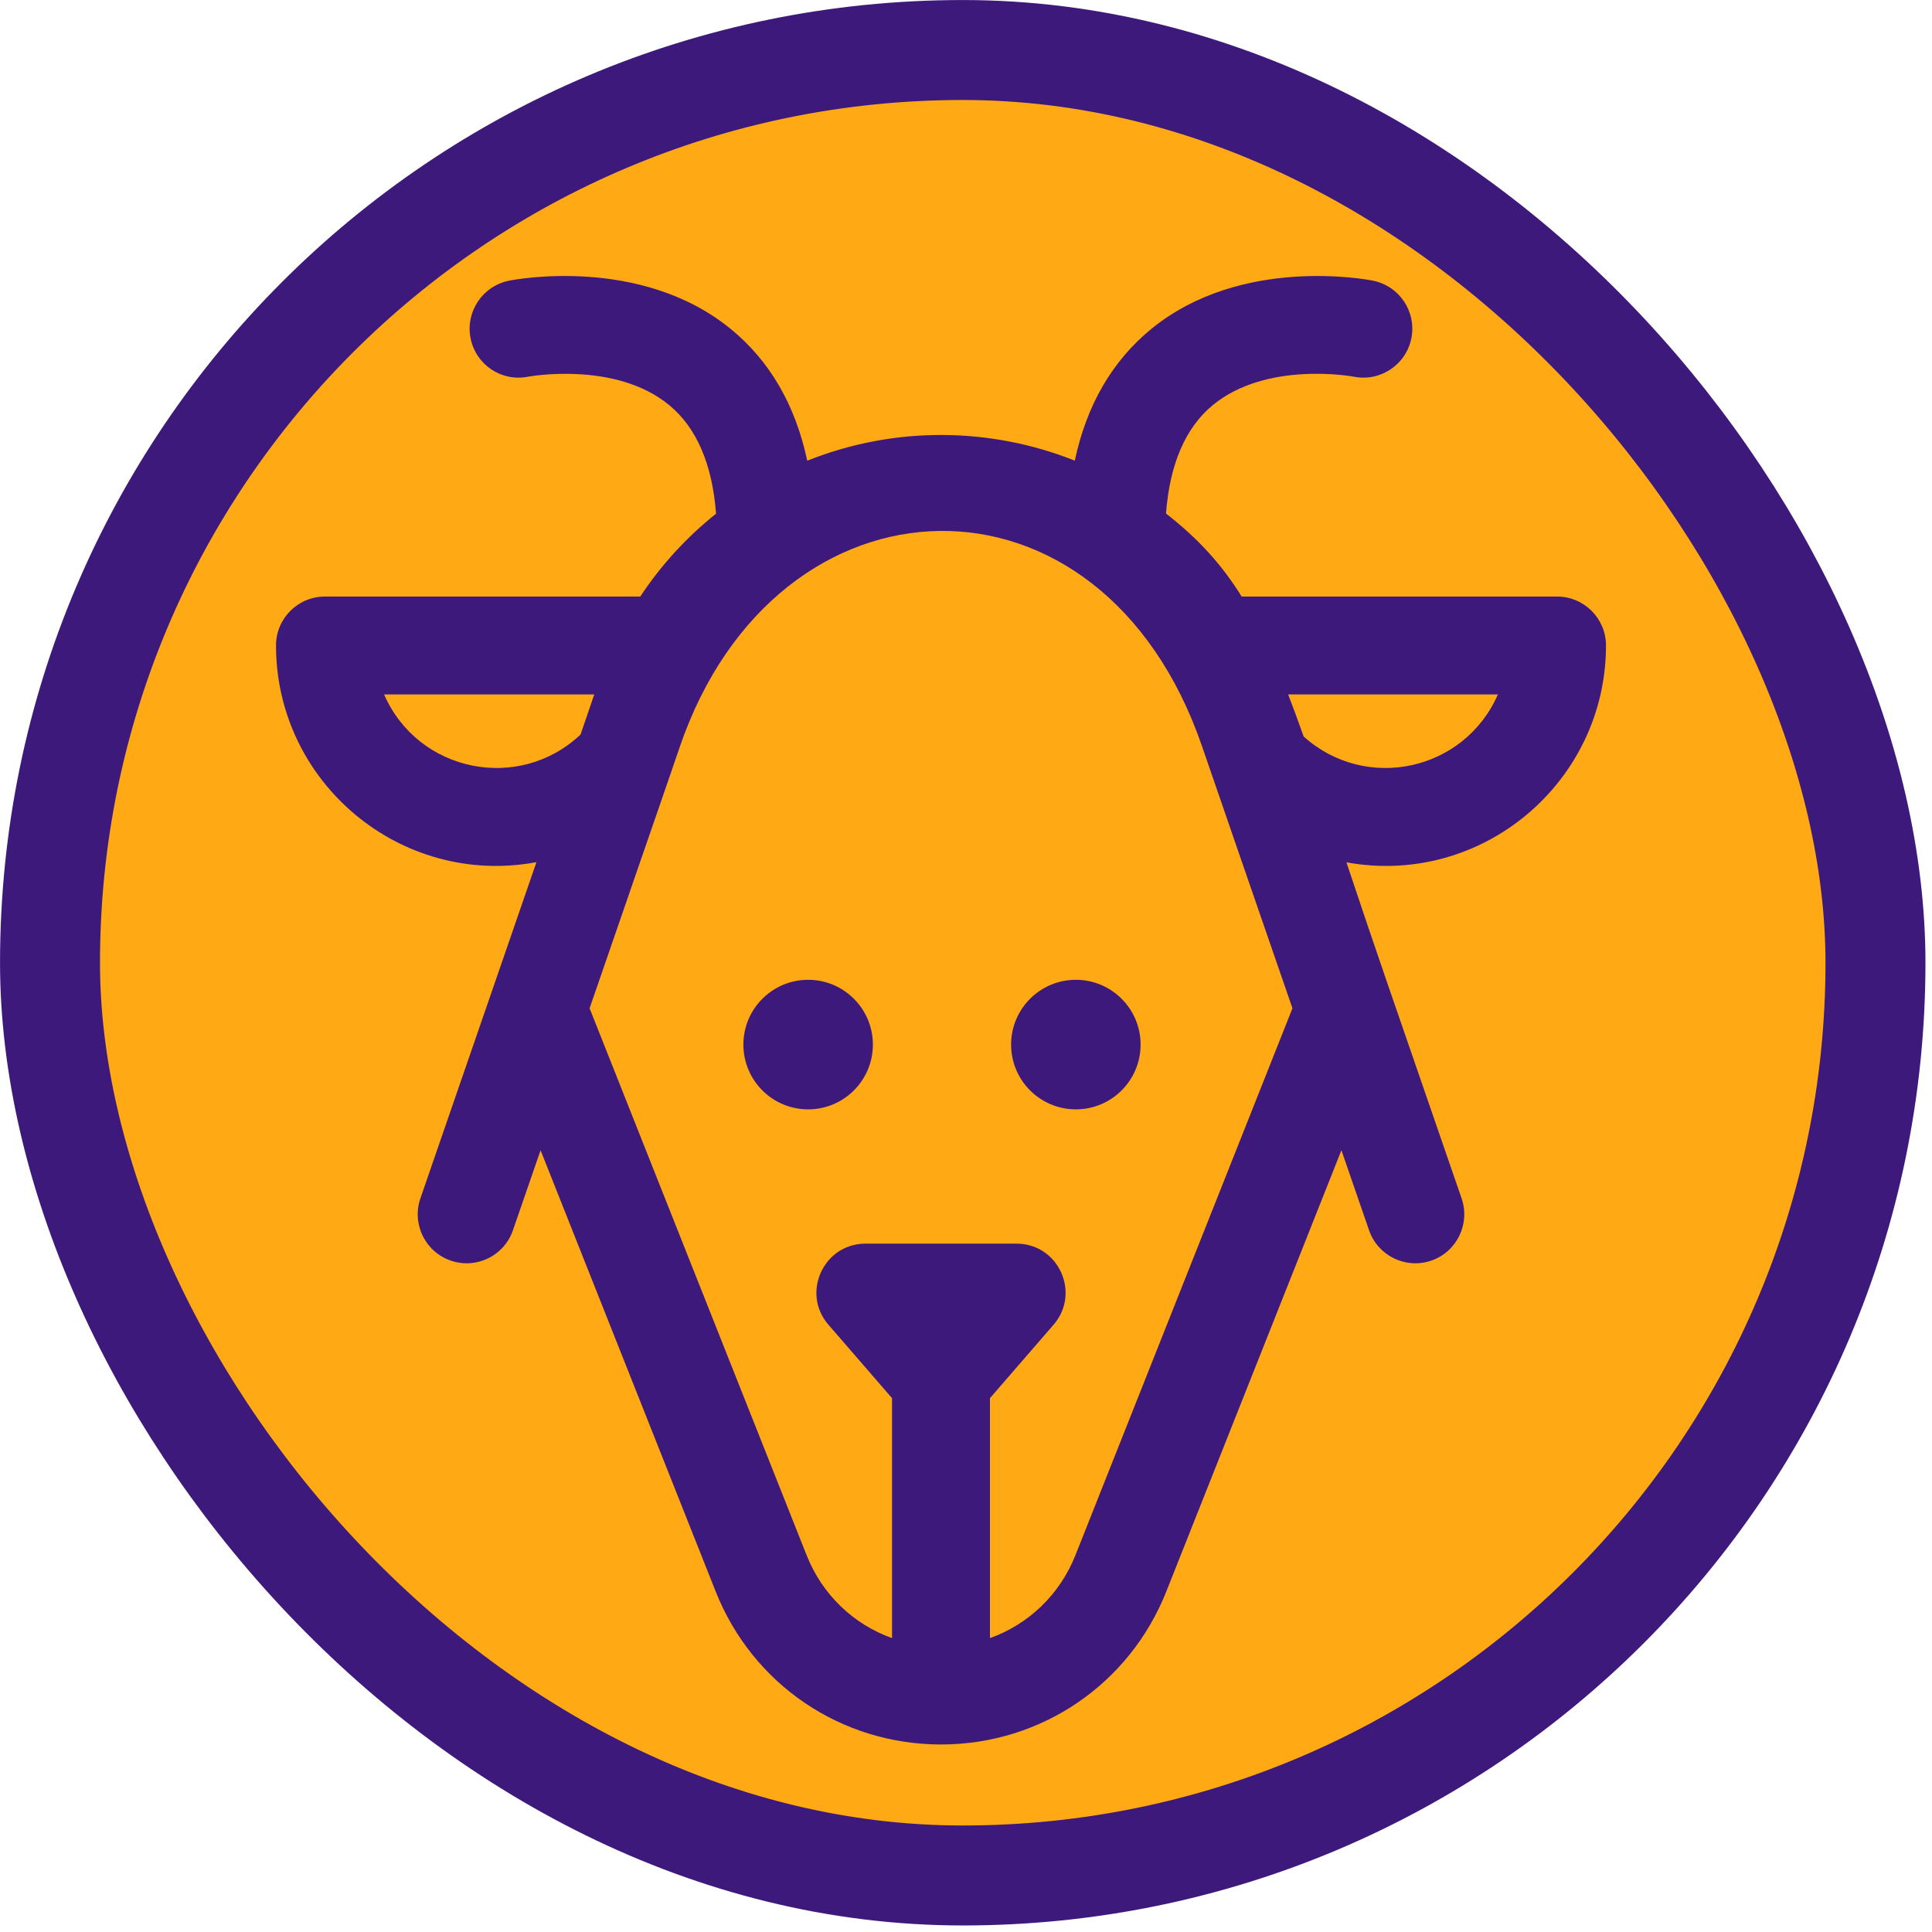 <svg width="35" height="35" viewBox="0 0 35 35" fill="none" xmlns="http://www.w3.org/2000/svg">
<rect x="0.906" y="0.906" width="33.07" height="33.07" rx="16.535" fill="#FFA915" stroke="#3E197C" stroke-width="1.811"/>
<path d="M29.094 11.694C29.094 11.204 28.697 10.807 28.207 10.807H22.494C22.129 10.22 21.703 9.755 21.123 9.303C21.191 8.409 21.475 7.749 21.97 7.34C22.946 6.533 24.512 6.821 24.524 6.824C25.005 6.92 25.471 6.609 25.568 6.129C25.664 5.648 25.353 5.181 24.873 5.085C24.776 5.065 22.486 4.625 20.853 5.962C20.146 6.542 19.684 7.341 19.471 8.345C17.959 7.743 16.223 7.707 14.624 8.346C14.41 7.341 13.949 6.542 13.241 5.962C11.609 4.625 9.318 5.065 9.222 5.085C8.741 5.181 8.429 5.649 8.525 6.129C8.621 6.609 9.087 6.921 9.567 6.824C9.583 6.822 11.148 6.533 12.124 7.34C12.62 7.75 12.904 8.41 12.972 9.306C12.442 9.729 11.977 10.234 11.599 10.807H5.887C5.397 10.807 5 11.204 5 11.694C5 14.174 7.256 16.076 9.718 15.619C9.529 16.166 8.785 18.324 7.616 21.709C7.456 22.172 7.702 22.677 8.165 22.837C8.628 22.997 9.133 22.751 9.292 22.288L9.793 20.838L12.965 28.831C13.632 30.512 15.23 31.599 17.038 31.603C17.041 31.603 17.044 31.603 17.047 31.603C17.05 31.603 17.053 31.603 17.056 31.603C18.864 31.599 20.462 30.512 21.129 28.831L24.301 20.838L24.802 22.288C24.962 22.751 25.467 22.997 25.93 22.837C26.392 22.677 26.638 22.172 26.478 21.709C25.055 17.586 24.969 17.348 24.392 15.622C26.856 16.069 29.094 14.161 29.094 11.694ZM6.958 12.58H10.766C10.69 12.801 10.611 13.031 10.517 13.307C9.404 14.358 7.577 13.995 6.958 12.58ZM19.481 28.177C19.196 28.893 18.628 29.428 17.934 29.676V25.329L19.087 23.998C19.583 23.425 19.176 22.53 18.417 22.53H15.678C14.921 22.53 14.51 23.424 15.007 23.998L16.16 25.329V29.676C15.466 29.428 14.898 28.893 14.614 28.177L10.681 18.266C12.393 13.309 12.143 14.033 12.316 13.527C14.067 8.415 19.96 8.217 21.778 13.526C22.022 14.238 23.328 18.017 23.414 18.266L19.481 28.177ZM23.617 13.342C23.521 13.071 23.428 12.818 23.336 12.58H27.136C26.529 13.968 24.745 14.357 23.617 13.342Z" fill="#3E197C"/>
<path d="M19.49 20.097C20.138 20.097 20.663 19.572 20.663 18.924C20.663 18.276 20.138 17.75 19.49 17.75C18.842 17.75 18.317 18.276 18.317 18.924C18.317 19.572 18.842 20.097 19.49 20.097Z" fill="#3E197C"/>
<path d="M14.64 20.097C15.288 20.097 15.813 19.572 15.813 18.924C15.813 18.276 15.288 17.75 14.64 17.75C13.992 17.75 13.467 18.276 13.467 18.924C13.467 19.572 13.992 20.097 14.64 20.097Z" fill="#3E197C"/>
</svg>
